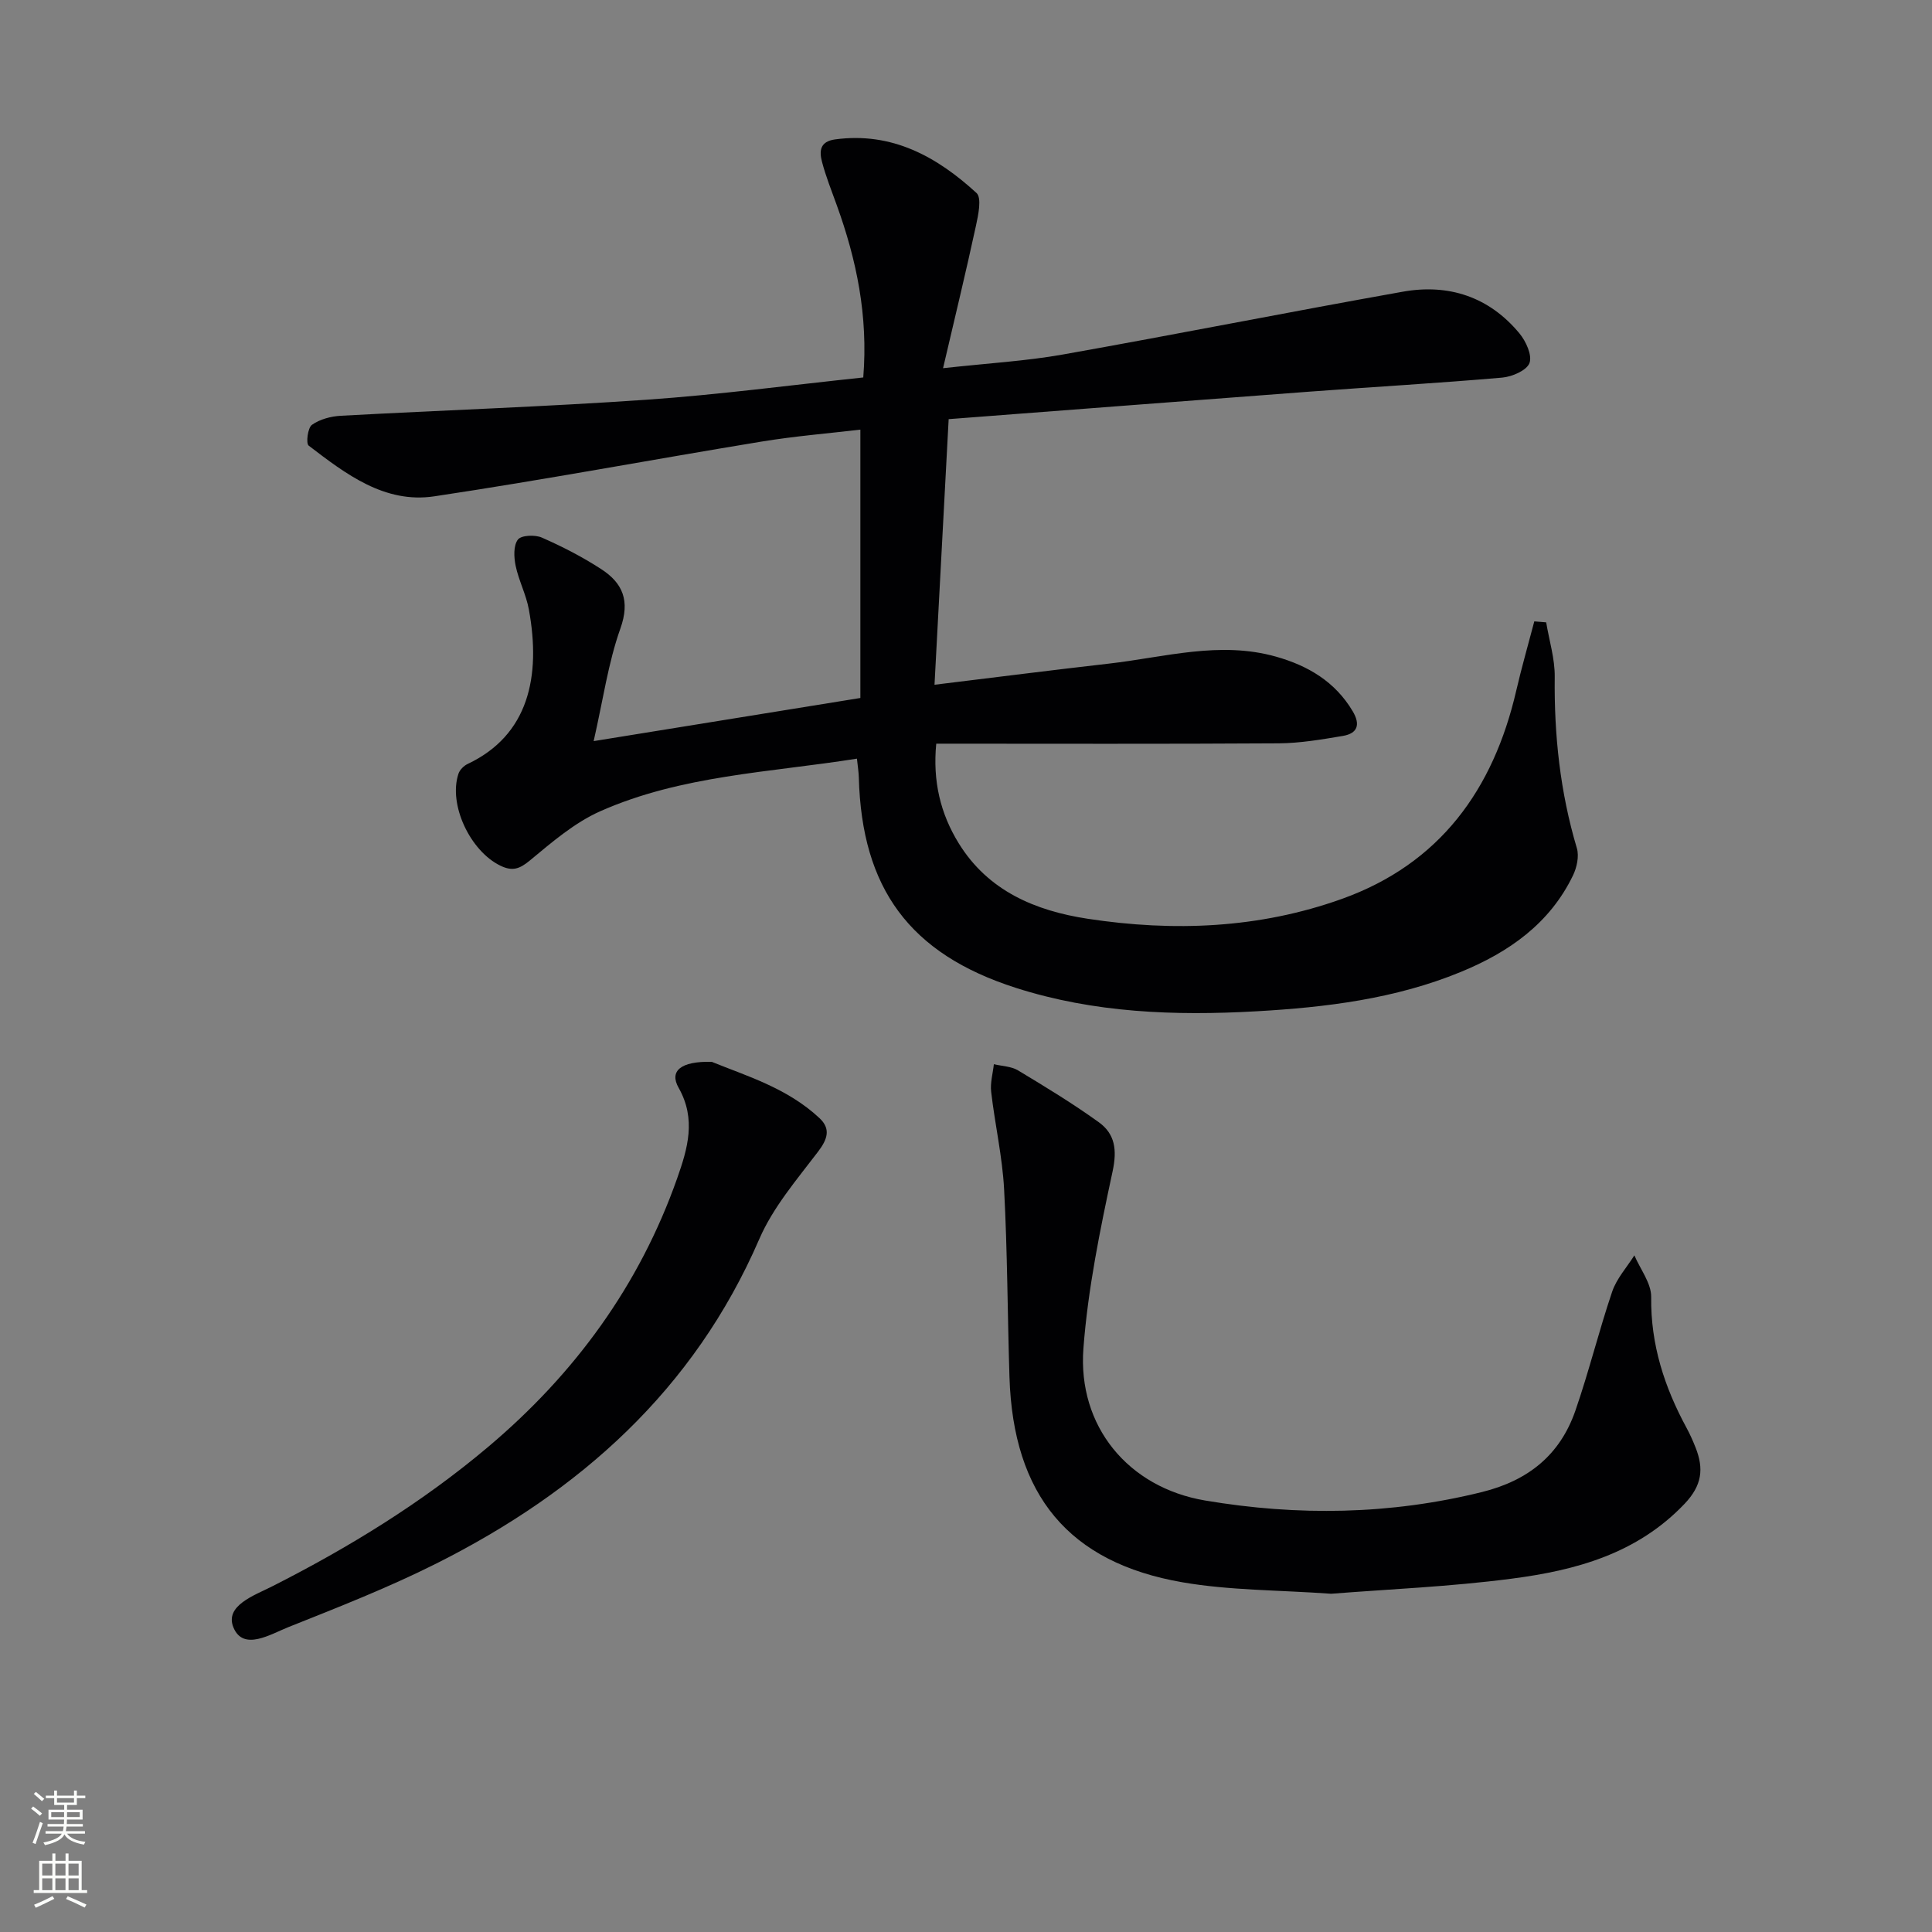<svg enable-background="new 0 0 400 400" viewBox="0 0 400 400" xmlns="http://www.w3.org/2000/svg"><rect x="0" y="0" width="400" height="400" fill="#808080" stroke="none"/><g fill="#010103"><path d="m122.91 153.44c19.1-3.09 36.75-5.95 55.22-8.93 0-18.37 0-36.59 0-55.56-6.51.77-13.55 1.34-20.49 2.48-22.59 3.71-45.1 7.94-67.73 11.33-10.28 1.54-18.32-4.62-26-10.5-.6-.46-.2-3.68.67-4.3 1.63-1.16 3.93-1.77 5.99-1.88 21.09-1.15 42.21-1.86 63.28-3.32 14.89-1.03 29.71-3.01 44.88-4.61 1.03-12.78-1.39-24.35-5.49-35.68-1.07-2.97-2.25-5.91-3.05-8.95-.57-2.18-.51-4.22 2.72-4.66 11.79-1.59 21.07 3.59 29.26 11.09 1.13 1.03.37 4.58-.12 6.84-2.05 9.46-4.33 18.87-6.8 29.44 9.41-1.04 17.18-1.48 24.79-2.83 23.5-4.17 46.92-8.83 70.42-13.01 9.49-1.69 17.86 1.07 24.13 8.64 1.35 1.63 2.67 4.54 2.07 6.14-.58 1.53-3.6 2.83-5.65 3.01-13.25 1.15-26.53 1.91-39.8 2.9-24.83 1.86-49.66 3.78-74.8 5.7-1 18.67-1.95 36.49-2.93 54.99 12.48-1.52 24.3-3.03 36.14-4.38 11.49-1.31 22.91-4.74 34.59-1.43 6.61 1.87 12.21 5.17 15.85 11.29 1.63 2.74 1.04 4.59-2.01 5.11-4.4.74-8.87 1.51-13.32 1.54-23.45.15-46.89.07-70.89.07-.75 7.71.85 14.48 4.67 20.65 6.09 9.85 15.83 13.94 26.68 15.6 17.83 2.72 35.55 2.01 52.63-4.11 20.28-7.27 31.36-22.61 36.1-43.11 1.11-4.81 2.49-9.57 3.74-14.35.82.07 1.64.13 2.46.2.62 3.76 1.81 7.53 1.77 11.28-.14 12.07 1.12 23.87 4.58 35.47.5 1.67 0 3.98-.79 5.63-4.82 10.01-13.31 15.92-23.26 20.01-13.56 5.57-27.84 7.32-42.35 8.14-16.87.95-33.57.33-49.77-4.86-21.96-7.04-31.88-20.57-32.49-43.55-.03-1.13-.22-2.26-.39-3.9-18.05 2.87-36.34 3.44-53.12 10.88-5.33 2.36-10.02 6.41-14.58 10.19-2.14 1.77-3.61 2.3-6.1 1.1-6.27-3.03-10.83-12.66-8.7-19.05.27-.81 1.12-1.66 1.92-2.03 12.56-5.94 15.22-18.03 12.65-32-.56-3.07-2.09-5.95-2.73-9.01-.37-1.77-.48-4.19.46-5.43.69-.92 3.55-1.04 4.96-.42 4.24 1.86 8.4 4 12.28 6.52 4.47 2.89 6.04 6.55 3.98 12.32-2.52 7.08-3.57 14.71-5.53 23.3z"/><path d="m275.6 329.97c-10.91-.78-21-.68-30.77-2.37-23.61-4.08-35.05-18.07-35.83-42.48-.41-12.96-.42-25.95-1.11-38.89-.36-6.75-1.9-13.43-2.68-20.17-.22-1.86.35-3.82.56-5.73 1.68.41 3.58.43 5 1.28 5.68 3.42 11.36 6.87 16.73 10.74 3.34 2.41 3.81 5.69 2.86 10.13-2.6 12.11-5.12 24.37-6.05 36.69-1.22 16.12 9.27 28.8 25.18 31.49 19.17 3.24 38.29 2.97 57.34-1.75 9.59-2.38 16.15-7.68 19.33-16.83 2.82-8.12 4.86-16.51 7.62-24.65.92-2.72 3.03-5.03 4.6-7.52 1.22 2.87 3.51 5.76 3.48 8.62-.13 9.84 2.74 18.65 7.33 27.11.71 1.31 1.32 2.69 1.87 4.08 1.71 4.35 1.36 7.79-2.29 11.63-9.86 10.36-22.56 13.78-35.82 15.5-12.68 1.66-25.49 2.18-37.35 3.12z"/><path d="m147.36 219.84c6.99 2.86 15.62 5.38 22.32 11.67 2.35 2.21 1.66 4.34-.31 6.93-4.4 5.79-9.33 11.53-12.17 18.1-13.53 31.24-37.15 52.23-66.82 67.15-9.92 4.98-20.31 9.06-30.63 13.17-3.71 1.47-9.35 5.05-11.41.11-1.9-4.54 4.34-6.67 8.01-8.53 15.92-8.07 31.05-17.35 44.72-28.88 17.92-15.11 31.32-33.43 39.14-55.63 2.16-6.13 3.97-12.21.3-18.7-1.98-3.47.38-5.55 6.85-5.39z"/></g><path d="m6.44 374.46.42-.45c.65.47 1.27.95 1.85 1.44l-.45.49c-.65-.56-1.25-1.06-1.82-1.48m.93 7.33-.63-.26c.55-1.36 1.05-2.8 1.53-4.33.19.1.38.19.59.27-.47 1.29-.96 2.73-1.49 4.32m-.38-10.38.44-.42c.43.34 1.01.82 1.74 1.44l-.49.49c-.53-.51-1.09-1.01-1.69-1.51m2.5.35h1.72v-1.04h.59v1.04h3.52v-1.04h.59v1.04h1.75v.53h-1.75v1.42h-2.03v.97h3.22v2.03h-3.24c0 .35-.01.66-.03.93h3.32v.53h-3.37c-.03.27-.08.58-.15.94h3.96v.53h-3.71c.67.92 1.93 1.48 3.79 1.68-.13.24-.23.44-.29.59-2.13-.38-3.48-1.08-4.04-2.12-.43.97-1.77 1.72-4.03 2.23-.09-.19-.2-.37-.33-.55 2.1-.42 3.37-1.03 3.81-1.83h-3.36v-.53h3.58c.08-.29.13-.61.16-.94h-3.33v-.53h3.39c.02-.27.04-.58.04-.93h-3.23v-2.03h3.25v-.97h-2.07v-1.42h-1.73zm1.12 3.44v1h2.65c.01-.3.02-.44.01-.4v-.25-.35zm1.19-2h3.52v-.91h-3.52zm4.71 2h-2.63v.59c0 .15-.01.28-.01.4h2.64z" fill="#fbfcfa"/><path d="m13.56 383.74h.63v1.52h2.72v6.07h1.13v.6h-11.06v-.6h1.13v-6.07h2.73v-1.52h.63v1.52h2.1v-1.52zm-2.69 8.83.38.56c-1.24.63-2.53 1.25-3.85 1.85-.1-.21-.21-.42-.34-.63 1.37-.55 2.63-1.15 3.81-1.78m-2.13-4.27h2.1v-2.45h-2.1zm0 3.04h2.1v-2.46h-2.1zm2.72-3.04h2.1v-2.45h-2.1zm0 3.04h2.1v-2.46h-2.1zm6.07 3.6c-1.41-.71-2.7-1.3-3.86-1.78l.35-.56c1.45.62 2.75 1.19 3.88 1.72zm-1.25-9.09h-2.1v2.45h2.1zm-2.09 5.49h2.1v-2.46h-2.1z" fill="#fbfcfa"/></svg>